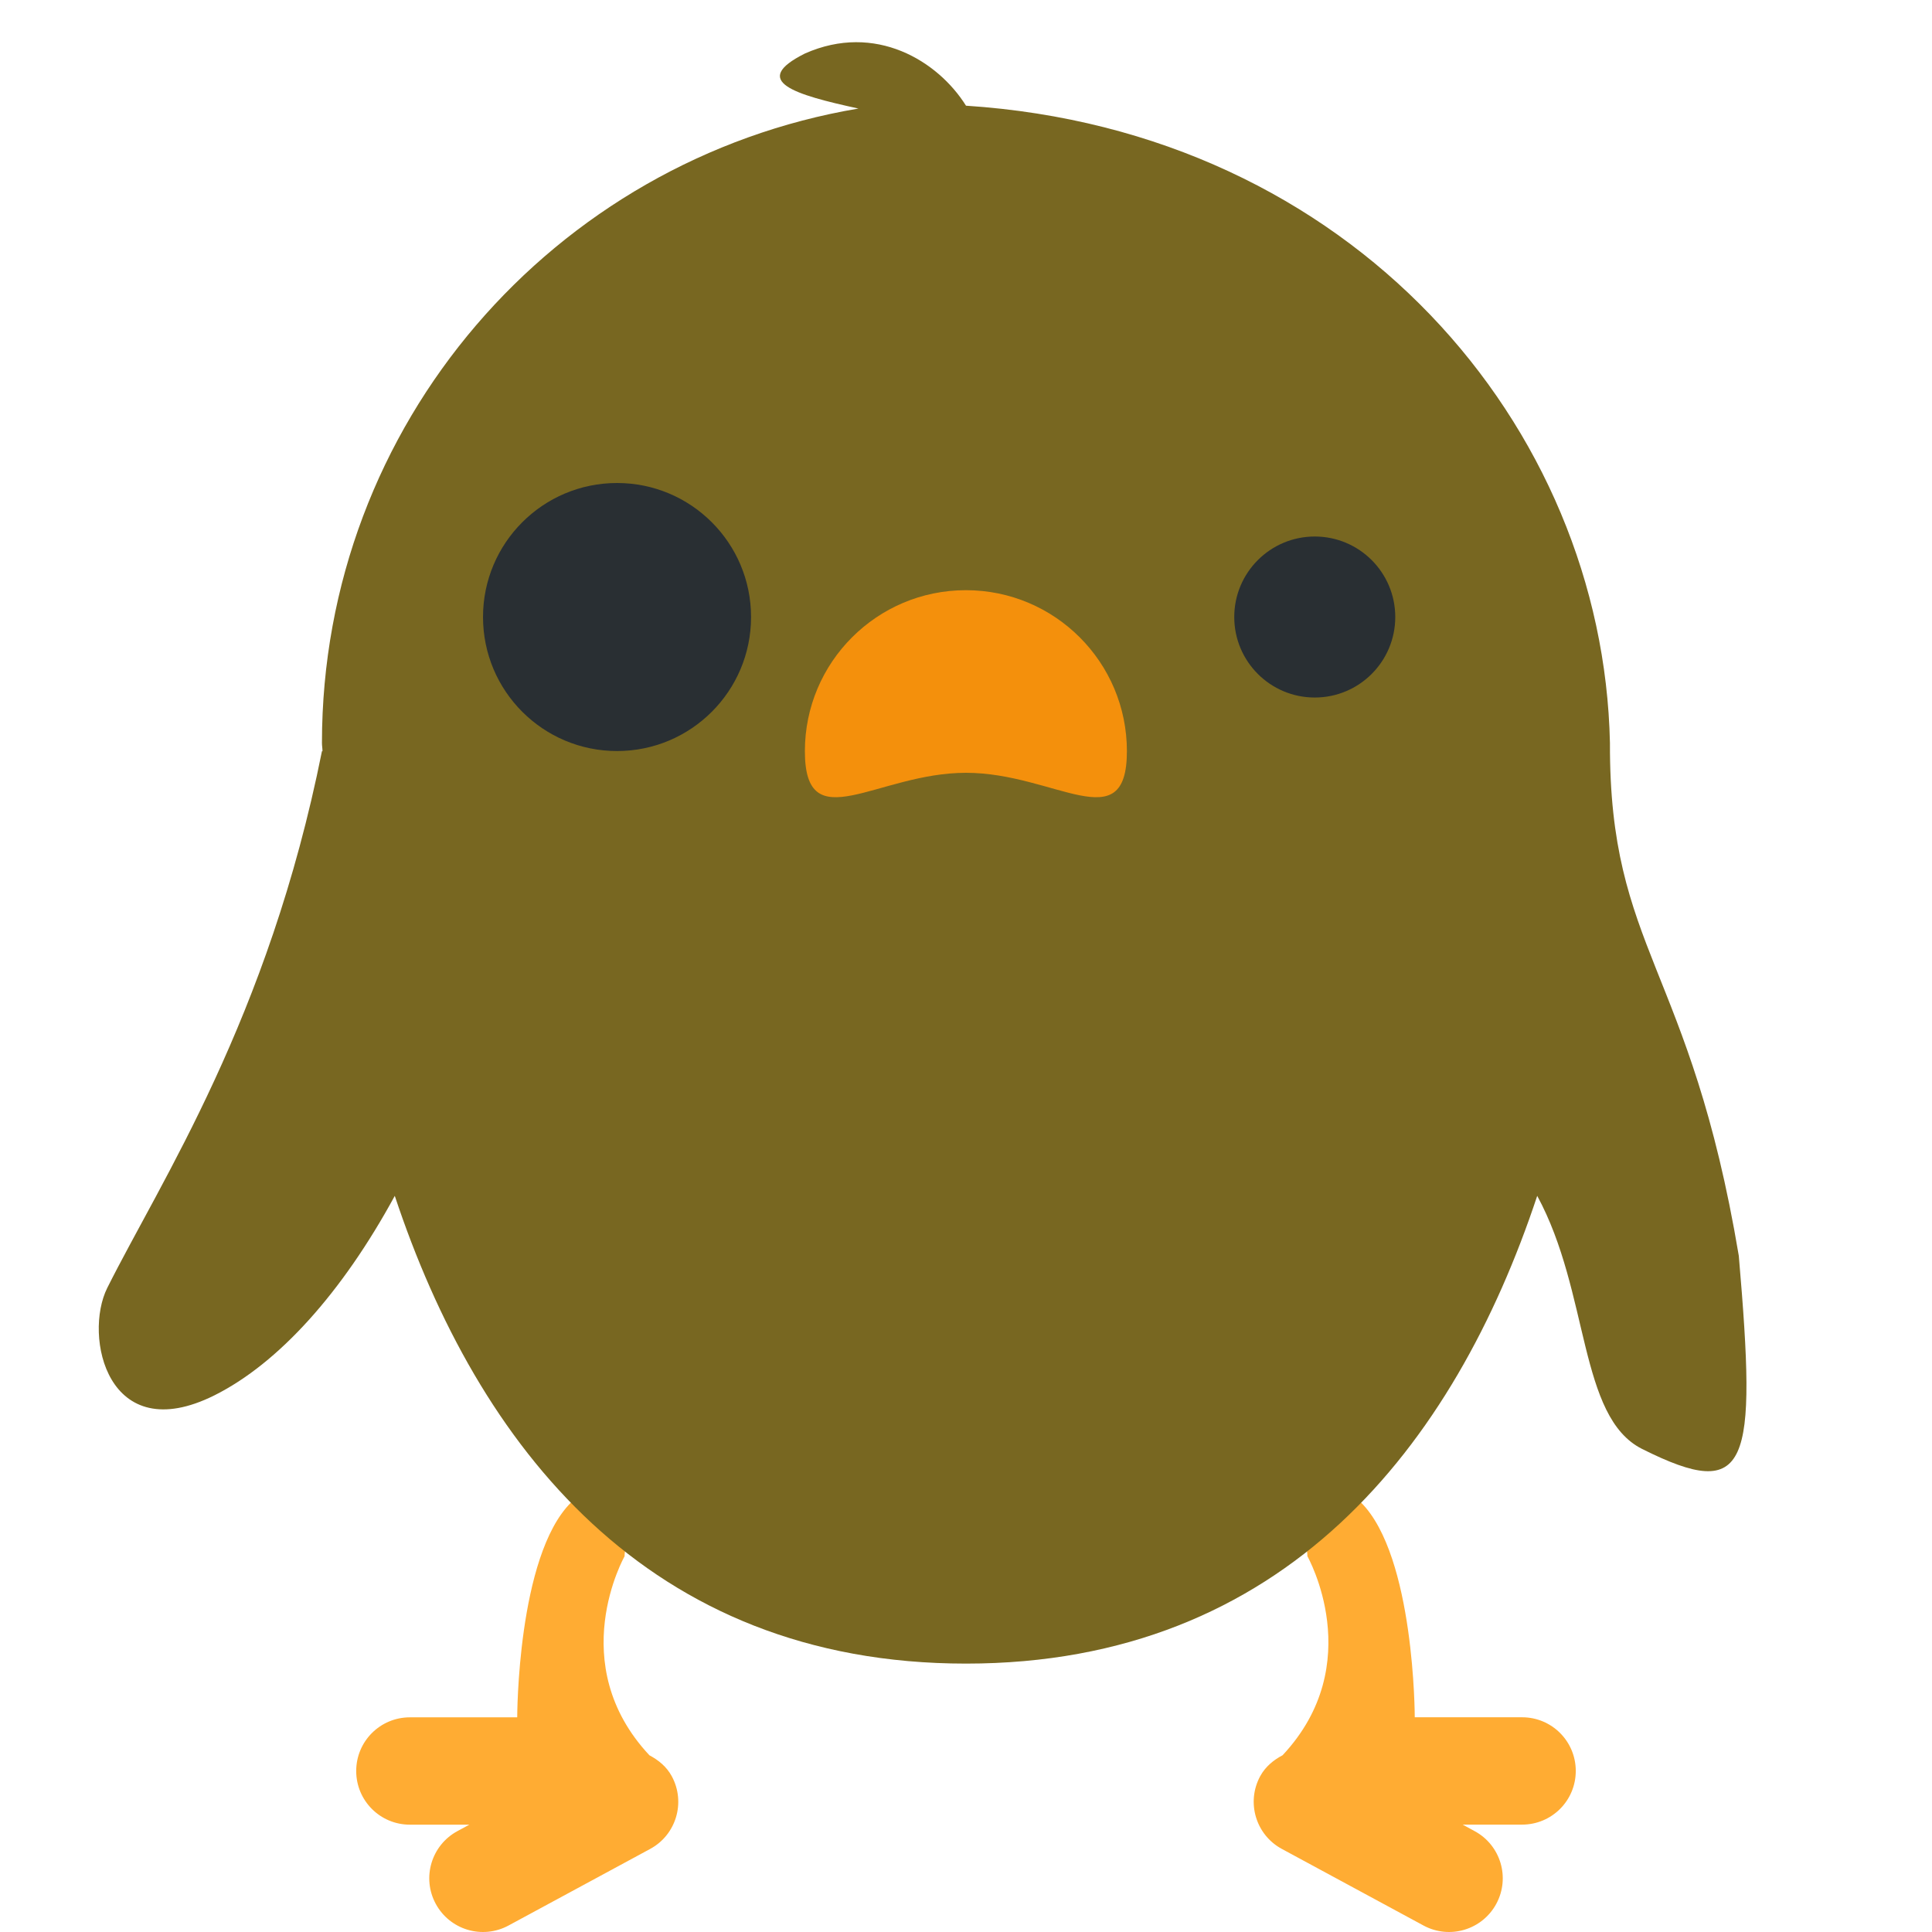 <?xml version="1.0" encoding="UTF-8" standalone="no"?>
<!-- Created with Inkscape (http://www.inkscape.org/) -->

<svg
   xmlns:dc="http://purl.org/dc/elements/1.1/"
   xmlns:cc="http://creativecommons.org/ns#"
   xmlns:rdf="http://www.w3.org/1999/02/22-rdf-syntax-ns#"
   xmlns:svg="http://www.w3.org/2000/svg"
   xmlns="http://www.w3.org/2000/svg"
   xmlns:sodipodi="http://sodipodi.sourceforge.net/DTD/sodipodi-0.dtd"
   xmlns:inkscape="http://www.inkscape.org/namespaces/inkscape"
   width="1000"
   height="1000"
   viewBox="0 0 1000 1000"
   version="1.1"
   id="svg8"
   inkscape:version="0.92.4 5da689c313, 2019-01-14"
   sodipodi:docname="emoji_u1f425_200d_1f383.svg">
  <defs
     id="defs2" />
  <sodipodi:namedview
     id="base"
     pagecolor="#ffffff"
     bordercolor="#666666"
     borderopacity="1.0"
     inkscape:pageopacity="0.0"
     inkscape:pageshadow="2"
     inkscape:zoom="0.49497476"
     inkscape:cx="448.5703"
     inkscape:cy="380.44879"
     inkscape:document-units="px"
     inkscape:current-layer="layer1"
     showgrid="true"
     inkscape:window-width="1916"
     inkscape:window-height="1056"
     inkscape:window-x="0"
     inkscape:window-y="20"
     inkscape:window-maximized="1"
     units="px"
     gridtolerance="10"
     inkscape:snap-bbox="true"
     inkscape:bbox-paths="true"
     inkscape:bbox-nodes="true"
     inkscape:snap-bbox-edge-midpoints="true"
     inkscape:snap-bbox-midpoints="true"
     inkscape:object-paths="true"
     inkscape:snap-intersection-paths="true"
     inkscape:snap-smooth-nodes="true"
     inkscape:snap-midpoints="true">
    <inkscape:grid
       type="xygrid"
       id="grid815"
       units="px"
       spacingx="50"
       spacingy="50" />
  </sodipodi:namedview>
  <g
     inkscape:label="Layer 1"
     inkscape:groupmode="layer"
     id="layer1"
     transform="translate(0,-32.417)">
    <path
       style="fill:#ffac33;stroke-width:27.78"
       d="m 347.717,951.807 c -2.695,-5 -6.945,-8.39 -11.584,-10.862 C 291.768,893.552 323.271,837.964 323.271,837.964 c 0,-15.362 27.78,-55.56 0,-55.56 l -27.78,27.78 c -27.78,27.78 -27.78,111.12 -27.78,111.12 h -55.56 c -15.362,0 -27.78,12.418 -27.78,27.78 0,15.362 12.418,27.78 27.78,27.78 h 30.78 l -6.167,3.334 c -13.501,7.306 -18.529,24.141 -11.223,37.642 7.306,13.501 24.141,18.529 37.67,11.223 l 73.311,-39.642 c 13.473,-7.278 18.501,-24.113 11.195,-37.614 z"
       id="path1633"
       inkscape:connector-curvature="0" />
    <path
       style="fill:#ffac33;stroke-width:27.78"
       d="m 787.834,921.276 h -55.56 c 0,0 0,-83.34 -27.78,-111.12 l -27.78,-27.78 c -27.78,0 0,40.198 0,55.56 0,0 31.53,55.588 -12.834,102.98 -4.667,2.472 -8.89,5.862 -11.612,10.862 -7.306,13.501 -2.278,30.364 11.223,37.642 l 73.311,39.642 c 13.501,7.306 30.364,2.278 37.67,-11.223 7.306,-13.501 2.278,-30.364 -11.223,-37.642 l -6.167,-3.361 h 30.752 c 15.362,0 27.78,-12.418 27.78,-27.78 0,-15.362 -12.418,-27.78 -27.78,-27.78 z"
       id="path1574"
       inkscape:connector-curvature="0" />
    <path
       sodipodi:nodetypes="ccccscccccscccc"
       inkscape:connector-curvature="0"
       d="M 833.304,416.958 C 829.797,252.872 700,100.188 500,87.125 485.508,63.961 453.103,43.966 416.66,60.096 c -28.752,14.39 -5.362,21.307 27.669,28.502 C 286.788,115.128 166.64,251.834 166.64,416.958 c 0,1.445 0.278,2.834 0.278,4.278 H 166.64 c -27.78,138.9 -83.34,222.24 -111.12,277.8 -12.418,24.863 0,83.34 55.56,55.56 33.086,-16.557 66.033,-53.115 93.257,-103.203 42.92,129.316 130.816,242.103 295.663,242.103 164.847,0 252.742,-112.787 295.663,-242.103 27.224,50.087 21.251,114.466 54.337,131.023 55.56,27.78 59.387,9.211 50,-100 C 874.886,532.417 832.93,524.307 833.304,416.958 Z"
       id="path1576"
       style="fill:#786721;stroke-width:27.78" />
    <path
       inkscape:connector-curvature="0"
       style="fill:#f4900c;stroke-width:27.78"
       d="m 583.284,421.236 c 0,46.031 -37.253,11.181 -83.284,11.181 -46.031,0 -83.396,34.851 -83.396,-11.181 0,-46.031 37.309,-83.34 83.34,-83.34 46.031,0 83.34,37.309 83.34,83.34 z"
       id="path1578"
       sodipodi:nodetypes="sssss" />
    <circle
       cx="319.377"
       cy="351.786"
       r="69.369"
       id="circle1580"
       style="fill:#292f33;stroke-width:46.246;fill-opacity:1" />
    <circle
       cx="680.517"
       cy="351.786"
       r="41.67"
       id="circle1582"
       style="fill:#292f33;stroke-width:27.78;fill-opacity:1" />
  </g>
</svg>
